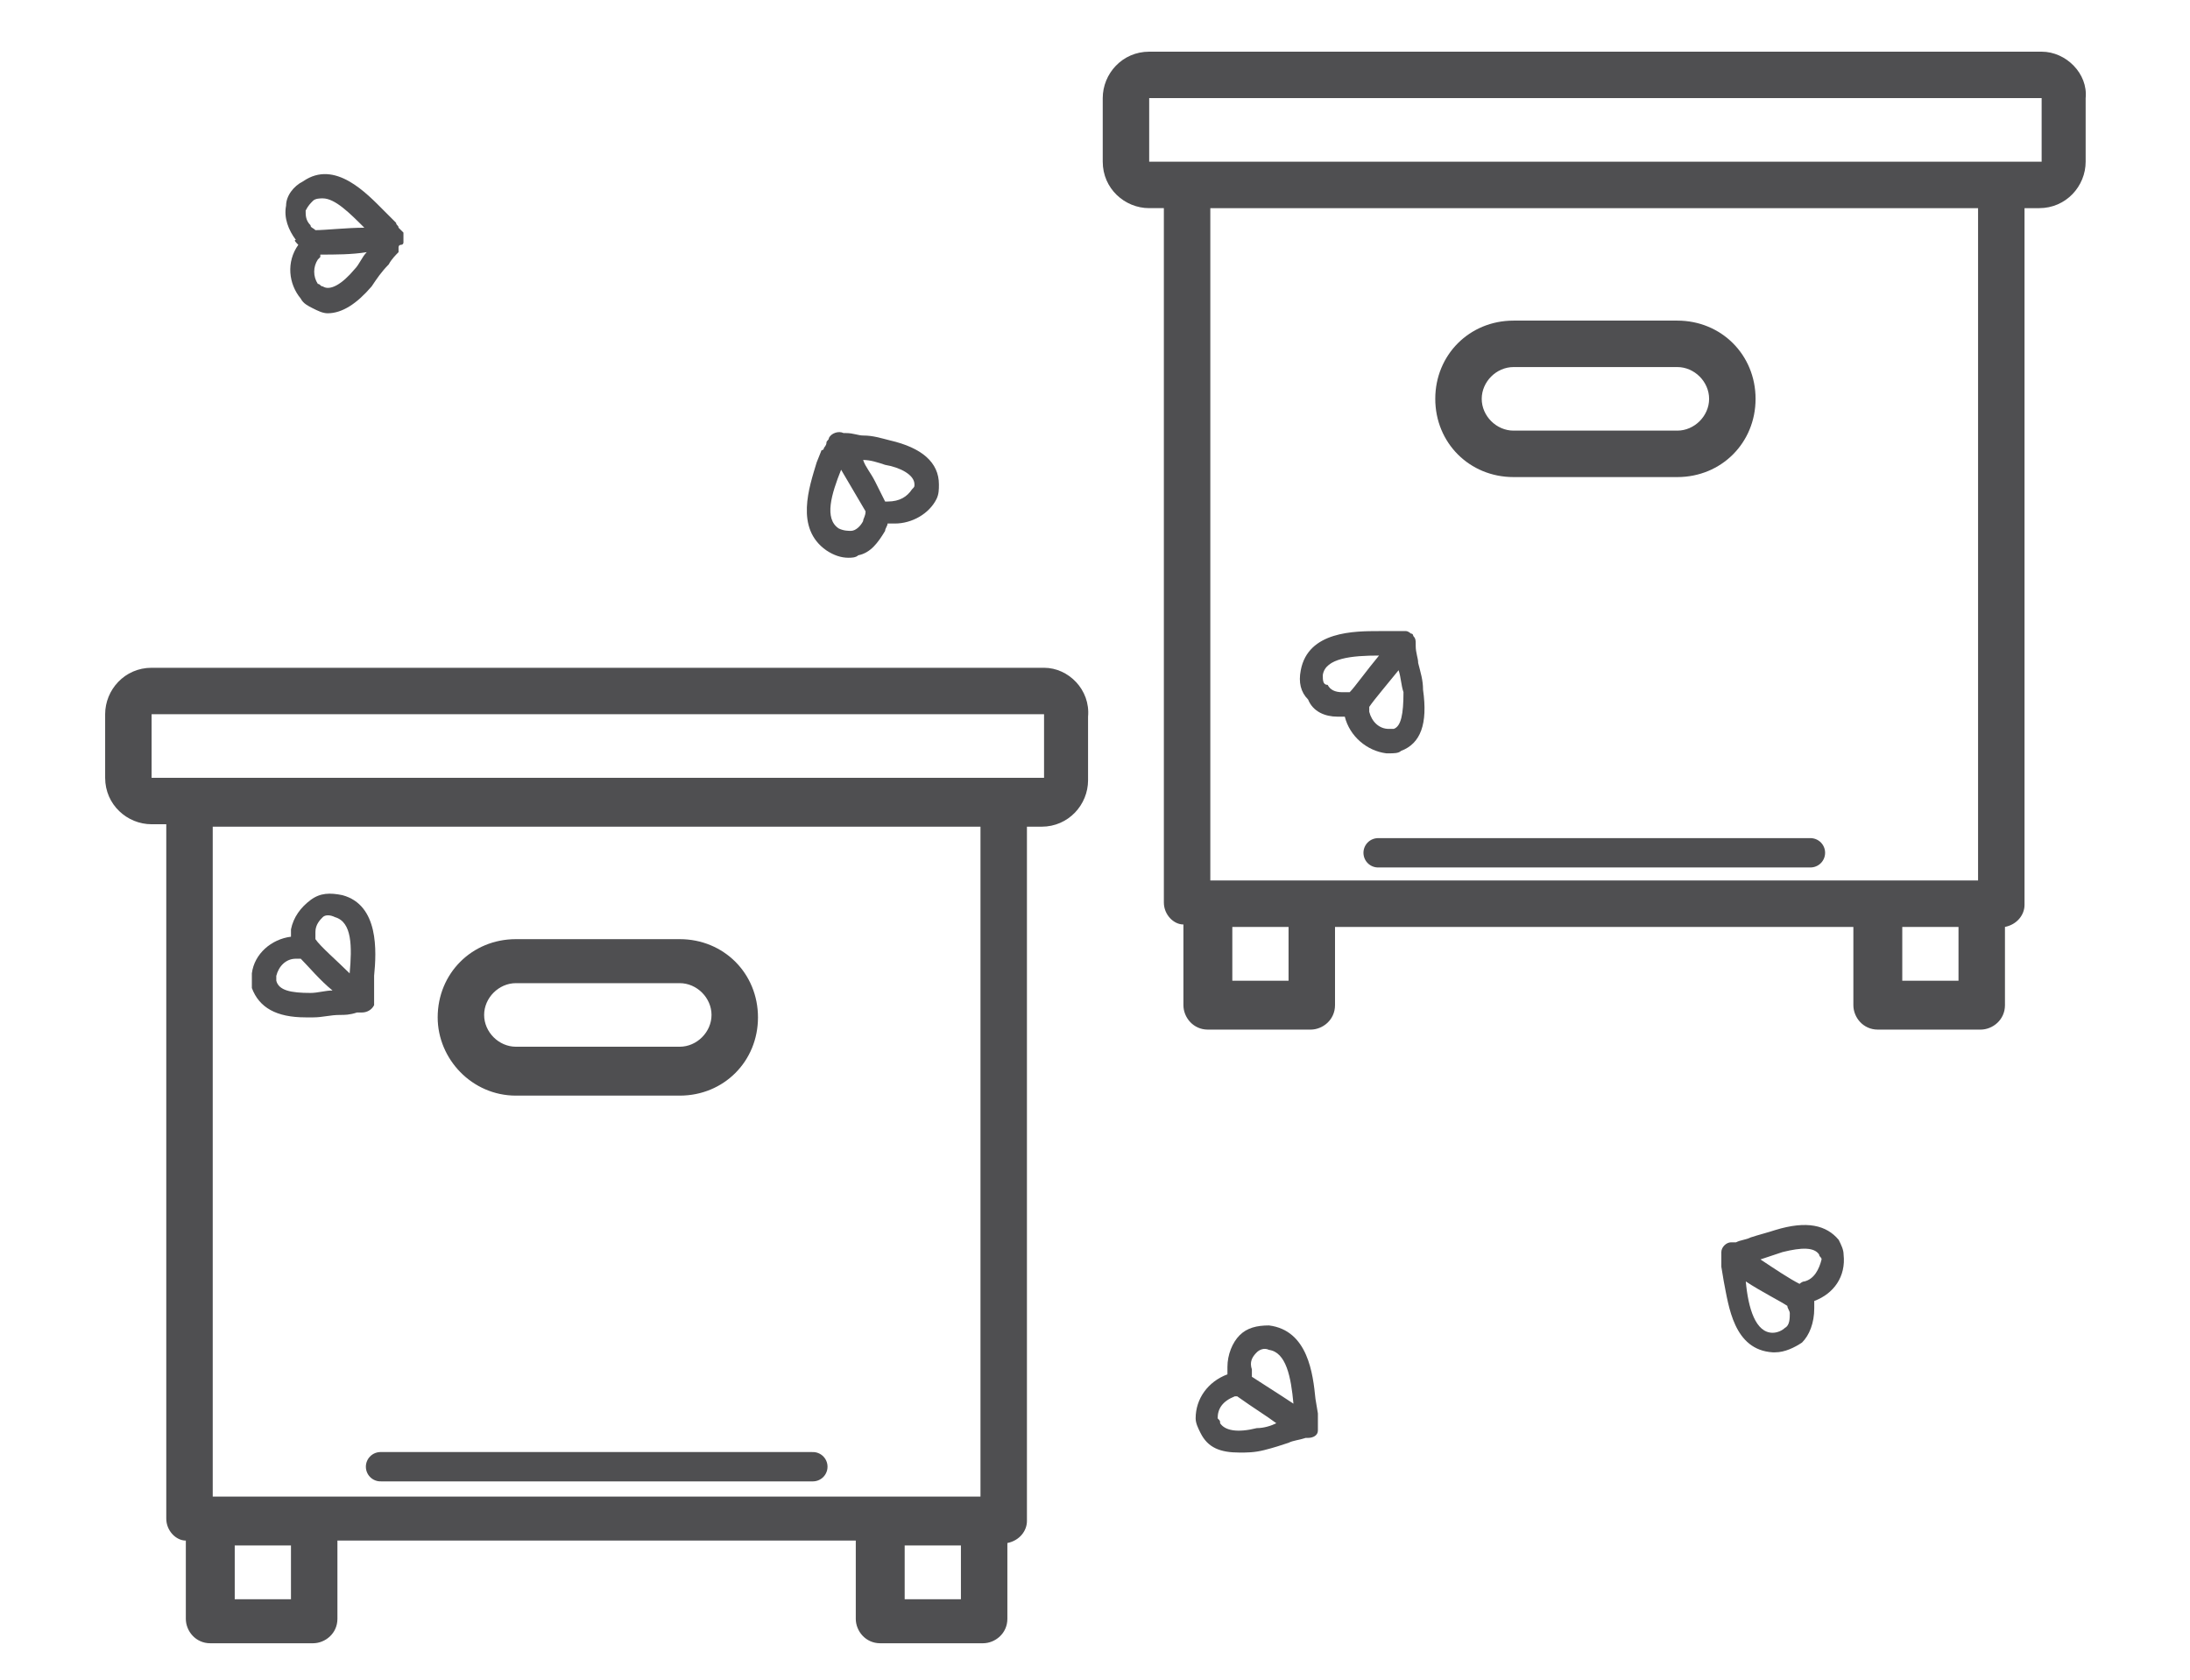 <?xml version="1.0" encoding="UTF-8" standalone="no"?>
<!-- Generator: Adobe Illustrator 22.0.0, SVG Export Plug-In . SVG Version: 6.00 Build 0)  -->

<svg
   xmlns:dc="http://purl.org/dc/elements/1.1/"
   xmlns:cc="http://creativecommons.org/ns#"
   xmlns:rdf="http://www.w3.org/1999/02/22-rdf-syntax-ns#"
   xmlns:svg="http://www.w3.org/2000/svg"
   xmlns="http://www.w3.org/2000/svg"
   xmlns:sodipodi="http://sodipodi.sourceforge.net/DTD/sodipodi-0.dtd"
   xmlns:inkscape="http://www.inkscape.org/namespaces/inkscape"
   version="1.1"
   id="Capa_1"
   x="0px"
   y="0px"
   viewBox="0 0 85 65.2"
   style="enable-background:new 0 0 85 65.2;"
   xml:space="preserve"
   sodipodi:docname="apiary.svg"
   inkscape:version="0.92.2 5c3e80d, 2017-08-06"
   inkscape:export-filename="/Users/lorenzo/Documents/Travail/12-PRESTATIONS/Maru/Evols 2/ui/apiary.png"
   inkscape:export-xdpi="150"
   inkscape:export-ydpi="150"><defs
     id="defs33"><inkscape:path-effect
       only_selected="false"
       apply_with_weight="true"
       apply_no_weight="true"
       helper_size="0"
       steps="2"
       weight="33.333"
       is_visible="true"
       id="path-effect860"
       effect="bspline" /><inkscape:path-effect
       effect="bspline"
       id="path-effect856"
       is_visible="true"
       weight="33.333"
       steps="2"
       helper_size="0"
       apply_no_weight="true"
       apply_with_weight="true"
       only_selected="false" /></defs><sodipodi:namedview
     pagecolor="#ffffff"
     bordercolor="#666666"
     borderopacity="1"
     objecttolerance="10"
     gridtolerance="10"
     guidetolerance="10"
     inkscape:pageopacity="0"
     inkscape:pageshadow="2"
     inkscape:window-width="1306"
     inkscape:window-height="669"
     id="namedview31"
     showgrid="false"
     inkscape:zoom="6.7302534"
     inkscape:cx="48.443313"
     inkscape:cy="33.149371"
     inkscape:window-x="0"
     inkscape:window-y="0"
     inkscape:window-maximized="0"
     inkscape:current-layer="Capa_1" /><style
     type="text/css"
     id="style2">
	.st0{fill:#4F4F51;}
</style><g
     id="g874"
     transform="matrix(0.949,0,0,0.949,2.183,2.006)"><path
       sodipodi:nodetypes="ssssscscssssccsssscscsscscccccccccccccccccccccc"
       class="st0"
       d="M 40.4,25.2 H 3.9 C 2.8,25.2 2,26.1 2,27.1 v 2.6 c 0,1.1 0.9,1.9 1.9,1.9 H 4.5 V 60 c 0,0.5 0.4,0.9 0.8,0.9 v 3.2 c 0,0.5 0.4,1 1,1 h 4.2 c 0.5,0 1,-0.4 1,-1 v -3.2 h 21.2 v 3.2 c 0,0.5 0.4,1 1,1 h 4.2 c 0.5,0 1,-0.4 1,-1 V 61 c 0.5,-0.1 0.8,-0.5 0.8,-0.9 V 31.7 h 0.6 c 1.1,0 1.9,-0.9 1.9,-1.9 v -2.6 c 0.1,-1.1 -0.8,-2 -1.8,-2 z M 9.6,63.3 H 7.3 v -2.2 h 2.3 z m 27.4,0 H 34.7 V 61.1 H 37 Z m 0.8,-4.2 H 33.7 10.5 6.4 V 31.7 h 31.4 z m 2.6,-29.4 c -12.559,0 -25.128,0 -36.5,0 v -2.6 h 36.5 z"
       id="path4"
       inkscape:connector-curvature="0"
       style="fill:#4f4f51" /><path
       class="st0"
       d="m 18.8,42.7 h 6.7 c 1.8,0 3.2,-1.4 3.2,-3.2 0,-1.8 -1.4,-3.2 -3.2,-3.2 h -6.7 c -1.8,0 -3.2,1.4 -3.2,3.2 0,1.7 1.4,3.2 3.2,3.2 z m 0,-4.6 h 6.7 c 0.7,0 1.3,0.6 1.3,1.3 0,0.7 -0.6,1.3 -1.3,1.3 h -6.7 c -0.7,0 -1.3,-0.6 -1.3,-1.3 0,-0.7 0.6,-1.3 1.3,-1.3 z"
       id="path6"
       inkscape:connector-curvature="0"
       style="fill:#4f4f51" /><path
       sodipodi:nodetypes="ssssscscssssccsssscscsscscccccccccccccccccccccc"
       class="st0"
       d="M 81.2,0 H 44.7 c -1.1,0 -1.9,0.9 -1.9,1.9 v 2.6 c 0,1.1 0.9,1.9 1.9,1.9 h 0.6 v 28.4 c 0,0.5 0.4,0.9 0.8,0.9 V 39 c 0,0.5 0.4,1 1,1 h 4.2 c 0.5,0 1,-0.4 1,-1 V 35.8 H 73.5 V 39 c 0,0.5 0.4,1 1,1 h 4.2 c 0.5,0 1,-0.4 1,-1 v -3.2 c 0.5,-0.1 0.8,-0.5 0.8,-0.9 V 6.4 h 0.6 C 82.2,6.4 83,5.5 83,4.5 V 1.9 C 83.1,0.9 82.2,0 81.2,0 Z M 50.4,38 h -2.3 v -2.2 h 2.3 z m 27.4,0 h -2.3 v -2.2 h 2.3 z m 0.8,-4.1 H 74.5 51.3 47.2 V 6.4 H 78.6 Z M 81.2,4.5 c -12.559,0 -25.128,0 -36.5,0 V 1.9 h 36.5 z"
       id="path10"
       inkscape:connector-curvature="0"
       style="fill:#4f4f51" /><path
       class="st0"
       d="m 59.6,17.4 h 6.7 c 1.8,0 3.2,-1.4 3.2,-3.2 0,-1.8 -1.4,-3.2 -3.2,-3.2 h -6.7 c -1.8,0 -3.2,1.4 -3.2,3.2 0,1.8 1.4,3.2 3.2,3.2 z m 0,-4.5 h 6.7 c 0.7,0 1.3,0.6 1.3,1.3 0,0.7 -0.6,1.3 -1.3,1.3 h -6.7 c -0.7,0 -1.3,-0.6 -1.3,-1.3 0,-0.7 0.6,-1.3 1.3,-1.3 z"
       id="path12"
       inkscape:connector-curvature="0"
       style="fill:#4f4f51" /><path
       class="st0"
       d="m 70.3,48.2 c -0.3,0.1 -0.7,0.2 -1,0.3 -0.2,0.1 -0.4,0.1 -0.6,0.2 0,0 -0.1,0 -0.1,0 0,0 0,0 -0.1,0 -0.2,0 -0.4,0.2 -0.4,0.4 0,0.1 0,0.1 0,0.2 0,0 0,0.1 0,0.1 0,0 0,0 0,0 0,0 0,0 0,0 0,0.1 0,0.2 0,0.2 0,0.1 0,0.1 0,0.1 l 0.1,0.6 c 0.2,1 0.4,2.8 2,2.9 0,0 0.1,0 0.1,0 0.4,0 0.8,-0.2 1.1,-0.4 0.3,-0.3 0.5,-0.8 0.5,-1.4 0,-0.1 0,-0.2 0,-0.3 0.8,-0.3 1.3,-1 1.2,-1.9 C 73.1,49 73,48.8 72.9,48.6 72.4,48 71.6,47.8 70.3,48.2 Z m 0.4,4 c -0.1,0.1 -0.3,0.2 -0.5,0.2 -0.7,0 -1,-1 -1.1,-2.1 v 0 c 0.6,0.4 1.4,0.8 1.7,1 0,0.1 0.1,0.2 0.1,0.3 0,0.2 0,0.5 -0.2,0.6 z m 0.8,-1.9 c 0,0 -0.1,0 0,0 -0.1,0 -0.2,0.1 -0.2,0.1 -0.4,-0.2 -1,-0.6 -1.6,-1 0.3,-0.1 0.6,-0.2 0.9,-0.3 0.8,-0.2 1.3,-0.2 1.5,0.1 0,0.1 0.1,0.1 0.1,0.2 0,0 0,0 0,0 -0.1,0.4 -0.3,0.8 -0.7,0.9 z"
       id="path16"
       inkscape:connector-curvature="0"
       style="fill:#4f4f51" /><path
       class="st0"
       d="m 52.4,27.2 c 0,0 0.1,0 0.2,0 0,0 0.1,0 0.1,0 0.2,0.8 0.9,1.4 1.7,1.5 0,0 0.1,0 0.1,0 0.2,0 0.4,0 0.5,-0.1 0.8,-0.3 1.1,-1.1 0.9,-2.5 0,-0.4 -0.1,-0.7 -0.2,-1.1 0,-0.2 -0.1,-0.4 -0.1,-0.7 0,0 0,-0.1 0,-0.1 0,-0.1 0,-0.2 -0.1,-0.3 0,0 0,0 0,0 0,0 0,-0.1 -0.1,-0.1 0,0 -0.1,-0.1 -0.2,-0.1 0,0 0,0 0,0 0,0 0,0 0,0 0,0 0,0 0,0 0,0 -0.1,0 -0.1,0 0,0 0,0 0,0 0,0 -0.1,0 -0.1,0 -0.1,0 -0.2,0 -0.2,0 0,0 -0.1,0 -0.1,0 h -0.6 c -1,0 -2.9,0 -3.2,1.6 -0.1,0.5 0,0.9 0.3,1.2 0.2,0.5 0.7,0.7 1.2,0.7 z m 2.3,0.5 c -0.1,0 -0.1,0 -0.2,0 0,0 0,0 0,0 -0.4,0 -0.7,-0.3 -0.8,-0.7 0,0 0,-0.1 0,-0.1 0,0 0,-0.1 0,-0.1 0.2,-0.3 0.8,-1 1.2,-1.5 0.1,0.3 0.1,0.6 0.2,0.9 0,0.9 -0.1,1.4 -0.4,1.5 z m -2.9,-2.2 c 0.1,-0.7 1.2,-0.8 2.3,-0.8 v 0 c -0.5,0.6 -1,1.3 -1.2,1.5 -0.1,0 -0.2,0 -0.3,0 -0.3,0 -0.5,-0.1 -0.6,-0.3 -0.2,0 -0.2,-0.2 -0.2,-0.4 z"
       id="path18"
       inkscape:connector-curvature="0"
       style="fill:#4f4f51" /><path
       class="st0"
       d="m 51.6,56.1 c 0,0 0,0 0,0 0,0 0,0 0,0 0,-0.1 0,-0.2 0,-0.3 0,0 0,-0.1 0,-0.1 l -0.1,-0.6 c -0.1,-1 -0.3,-2.8 -1.9,-3 -0.5,0 -0.9,0.1 -1.2,0.4 -0.3,0.3 -0.5,0.8 -0.5,1.3 0,0.1 0,0.2 0,0.3 -0.8,0.3 -1.3,1 -1.3,1.8 0,0.2 0.1,0.4 0.2,0.6 0.3,0.6 0.8,0.8 1.6,0.8 0.3,0 0.6,0 1,-0.1 0.4,-0.1 0.7,-0.2 1,-0.3 0.2,-0.1 0.4,-0.1 0.7,-0.2 0,0 0.1,0 0.1,0 0.2,0 0.4,-0.1 0.4,-0.3 0,0 0,0 0,0 0,-0.1 0,-0.2 0,-0.3 z m -2.5,-2.9 c 0.1,-0.1 0.3,-0.2 0.5,-0.1 0.7,0.1 0.9,1.1 1,2.2 v 0 c -0.6,-0.4 -1.4,-0.9 -1.7,-1.1 0,-0.1 0,-0.2 0,-0.3 -0.1,-0.3 0,-0.5 0.2,-0.7 z m 0,3.1 c -0.8,0.2 -1.3,0.1 -1.5,-0.2 0,-0.1 0,-0.1 -0.1,-0.2 0,0 0,0 0,0 0,-0.4 0.2,-0.7 0.7,-0.9 0,0 0.1,0 0.1,0 0.7,0.5 1.2,0.8 1.6,1.1 -0.2,0.1 -0.5,0.2 -0.8,0.2 z"
       id="path20"
       inkscape:connector-curvature="0"
       style="fill:#4f4f51" /><path
       class="st0"
       d="m 10.2,39.5 c 0.1,0 0.2,0 0.3,0 0.4,0 0.7,-0.1 1.1,-0.1 0.2,0 0.4,0 0.7,-0.1 0,0 0.1,0 0.1,0 0,0 0,0 0.1,0 0.2,0 0.4,-0.1 0.5,-0.3 0,0 0,0 0,0 0,0 0,0 0,0 0,-0.1 0,-0.2 0,-0.3 0,-0.1 0,-0.2 0,-0.2 0,0 0,-0.1 0,-0.1 v -0.6 c 0.1,-1 0.2,-2.9 -1.3,-3.3 -0.5,-0.1 -0.9,-0.1 -1.3,0.2 -0.4,0.3 -0.7,0.7 -0.8,1.2 0,0.1 0,0.2 0,0.3 -0.8,0.1 -1.5,0.7 -1.6,1.5 0,0 0,0 0,0 0,0.2 0,0.4 0,0.6 0.3,0.8 1,1.2 2.2,1.2 z M 10.6,36 c 0,-0.3 0.2,-0.5 0.3,-0.6 0.1,-0.1 0.3,-0.1 0.5,0 0.7,0.2 0.7,1.2 0.6,2.3 v 0 c -0.5,-0.5 -1.2,-1.1 -1.4,-1.4 0,-0.1 0,-0.2 0,-0.3 z m -0.8,1.1 c 0,0 0.1,0 0.1,0 0,0 0.1,0 0.1,0 0,0 0,0 0,0 0.3,0.3 0.8,0.9 1.3,1.3 -0.3,0 -0.6,0.1 -0.9,0.1 C 9.6,38.5 9.1,38.4 9,38 9,37.9 9,37.9 9,37.8 9.1,37.4 9.4,37.1 9.8,37.1 Z"
       id="path22"
       inkscape:connector-curvature="0"
       style="fill:#4f4f51" /><path
       class="st0"
       d="m 9.9,7.9 c -0.5,0.7 -0.4,1.6 0.1,2.2 0.1,0.2 0.3,0.3 0.5,0.4 0.2,0.1 0.4,0.2 0.6,0.2 0.6,0 1.2,-0.4 1.8,-1.1 C 13.1,9.3 13.3,9 13.6,8.7 13.7,8.5 13.9,8.3 14,8.2 14,8.1 14,8 14,8 14,8 14,7.9 14.1,7.9 v 0 c 0,0 0,0 0,0 0,0 0,0 0,0 0,0 0.1,0 0.1,-0.1 0,0 0,-0.1 0,-0.1 0,0 0,0 0,0 0,-0.1 0,-0.1 0,-0.2 0,0 0,0 0,-0.1 0,0 0,0 0,0 0,0 0,0 0,0 0,0 -0.1,-0.1 -0.1,-0.1 0,0 0,0 -0.1,-0.1 C 14,7.1 13.9,7.1 13.9,7 13.9,7 13.8,6.9 13.8,6.9 L 13.4,6.5 c -0.7,-0.7 -2,-2.1 -3.3,-1.2 -0.4,0.2 -0.7,0.6 -0.7,1 -0.1,0.5 0.1,1 0.4,1.4 -0.1,0 0,0.1 0.1,0.2 z m 2.3,1 c -0.5,0.6 -1,0.9 -1.3,0.7 -0.1,0 -0.1,-0.1 -0.2,-0.1 0,0 0,0 0,0 -0.2,-0.3 -0.2,-0.7 0,-1 0,0 0.1,-0.1 0.1,-0.1 0,0 0,0 0,-0.1 0.6,0 1.3,0 1.9,-0.1 -0.2,0.2 -0.3,0.5 -0.5,0.7 z M 10.5,6.1 C 10.6,6 10.8,6 10.9,6 11.4,6 12,6.6 12.6,7.2 v 0 C 11.9,7.2 11,7.3 10.6,7.3 10.5,7.2 10.4,7.2 10.4,7.1 10.2,6.9 10.2,6.7 10.2,6.5 10.3,6.3 10.4,6.2 10.5,6.1 Z"
       id="path24"
       inkscape:connector-curvature="0"
       style="fill:#4f4f51" /><path
       class="st0"
       d="m 31.5,20.4 c 0.3,0.2 0.6,0.3 0.9,0.3 0.1,0 0.3,0 0.4,-0.1 0.5,-0.1 0.8,-0.5 1.1,-1 0,-0.1 0.1,-0.2 0.1,-0.3 0.1,0 0.2,0 0.3,0 0.7,0 1.4,-0.4 1.7,-1 0.1,-0.2 0.1,-0.4 0.1,-0.6 0,-0.9 -0.7,-1.5 -2,-1.8 -0.4,-0.1 -0.7,-0.2 -1.1,-0.2 -0.2,0 -0.4,-0.1 -0.7,-0.1 0,0 -0.1,0 -0.1,0 -0.2,-0.1 -0.5,0 -0.6,0.2 0,0 0,0 0,0 0,0.1 -0.1,0.1 -0.1,0.2 0,0.1 -0.1,0.2 -0.1,0.2 0,0 0,0.1 -0.1,0.1 l -0.2,0.5 c -0.3,1 -0.9,2.7 0.4,3.6 z M 33,19.2 c -0.1,0.2 -0.3,0.4 -0.5,0.4 -0.1,0 -0.3,0 -0.5,-0.1 -0.6,-0.4 -0.3,-1.4 0.1,-2.4 v 0 l 1,1.7 c 0,0.2 -0.1,0.3 -0.1,0.4 z m 0.9,-2.3 c 0.6,0.1 1.2,0.4 1.2,0.8 0,0.1 0,0.1 -0.1,0.2 v 0 c -0.2,0.3 -0.5,0.5 -1,0.5 0,0 -0.1,0 -0.1,0 L 33.5,17.6 C 33.3,17.2 33.1,17 33,16.7 c 0.3,0 0.6,0.1 0.9,0.2 z"
       id="path26"
       inkscape:connector-curvature="0"
       style="fill:#4f4f51" /><path
       sodipodi:nodetypes="cc"
       inkscape:original-d="m 13.26313,57.878937 17.681356,-3.62e-4"
       inkscape:path-effect="#path-effect856"
       inkscape:connector-curvature="0"
       id="path854"
       d="m 13.263,57.879 c 0,0 17.681,-3.62e-4 17.681,-3.62e-4"
       style="fill:none;stroke:#4f4f51;stroke-width:1.2;stroke-linecap:round;stroke-linejoin:miter;stroke-miterlimit:4;stroke-dasharray:none;stroke-opacity:1" /><path
       style="fill:none;stroke:#4f4f51;stroke-width:1.2;stroke-linecap:round;stroke-linejoin:miter;stroke-miterlimit:4;stroke-dasharray:none;stroke-opacity:1"
       d="m 54.063,32.768 c 0,0 17.681,-3.62e-4 17.681,-3.62e-4"
       id="path858"
       inkscape:connector-curvature="0"
       inkscape:path-effect="#path-effect860"
       inkscape:original-d="m 54.06313,32.768441 17.681356,-3.62e-4"
       sodipodi:nodetypes="cc" /></g></svg>